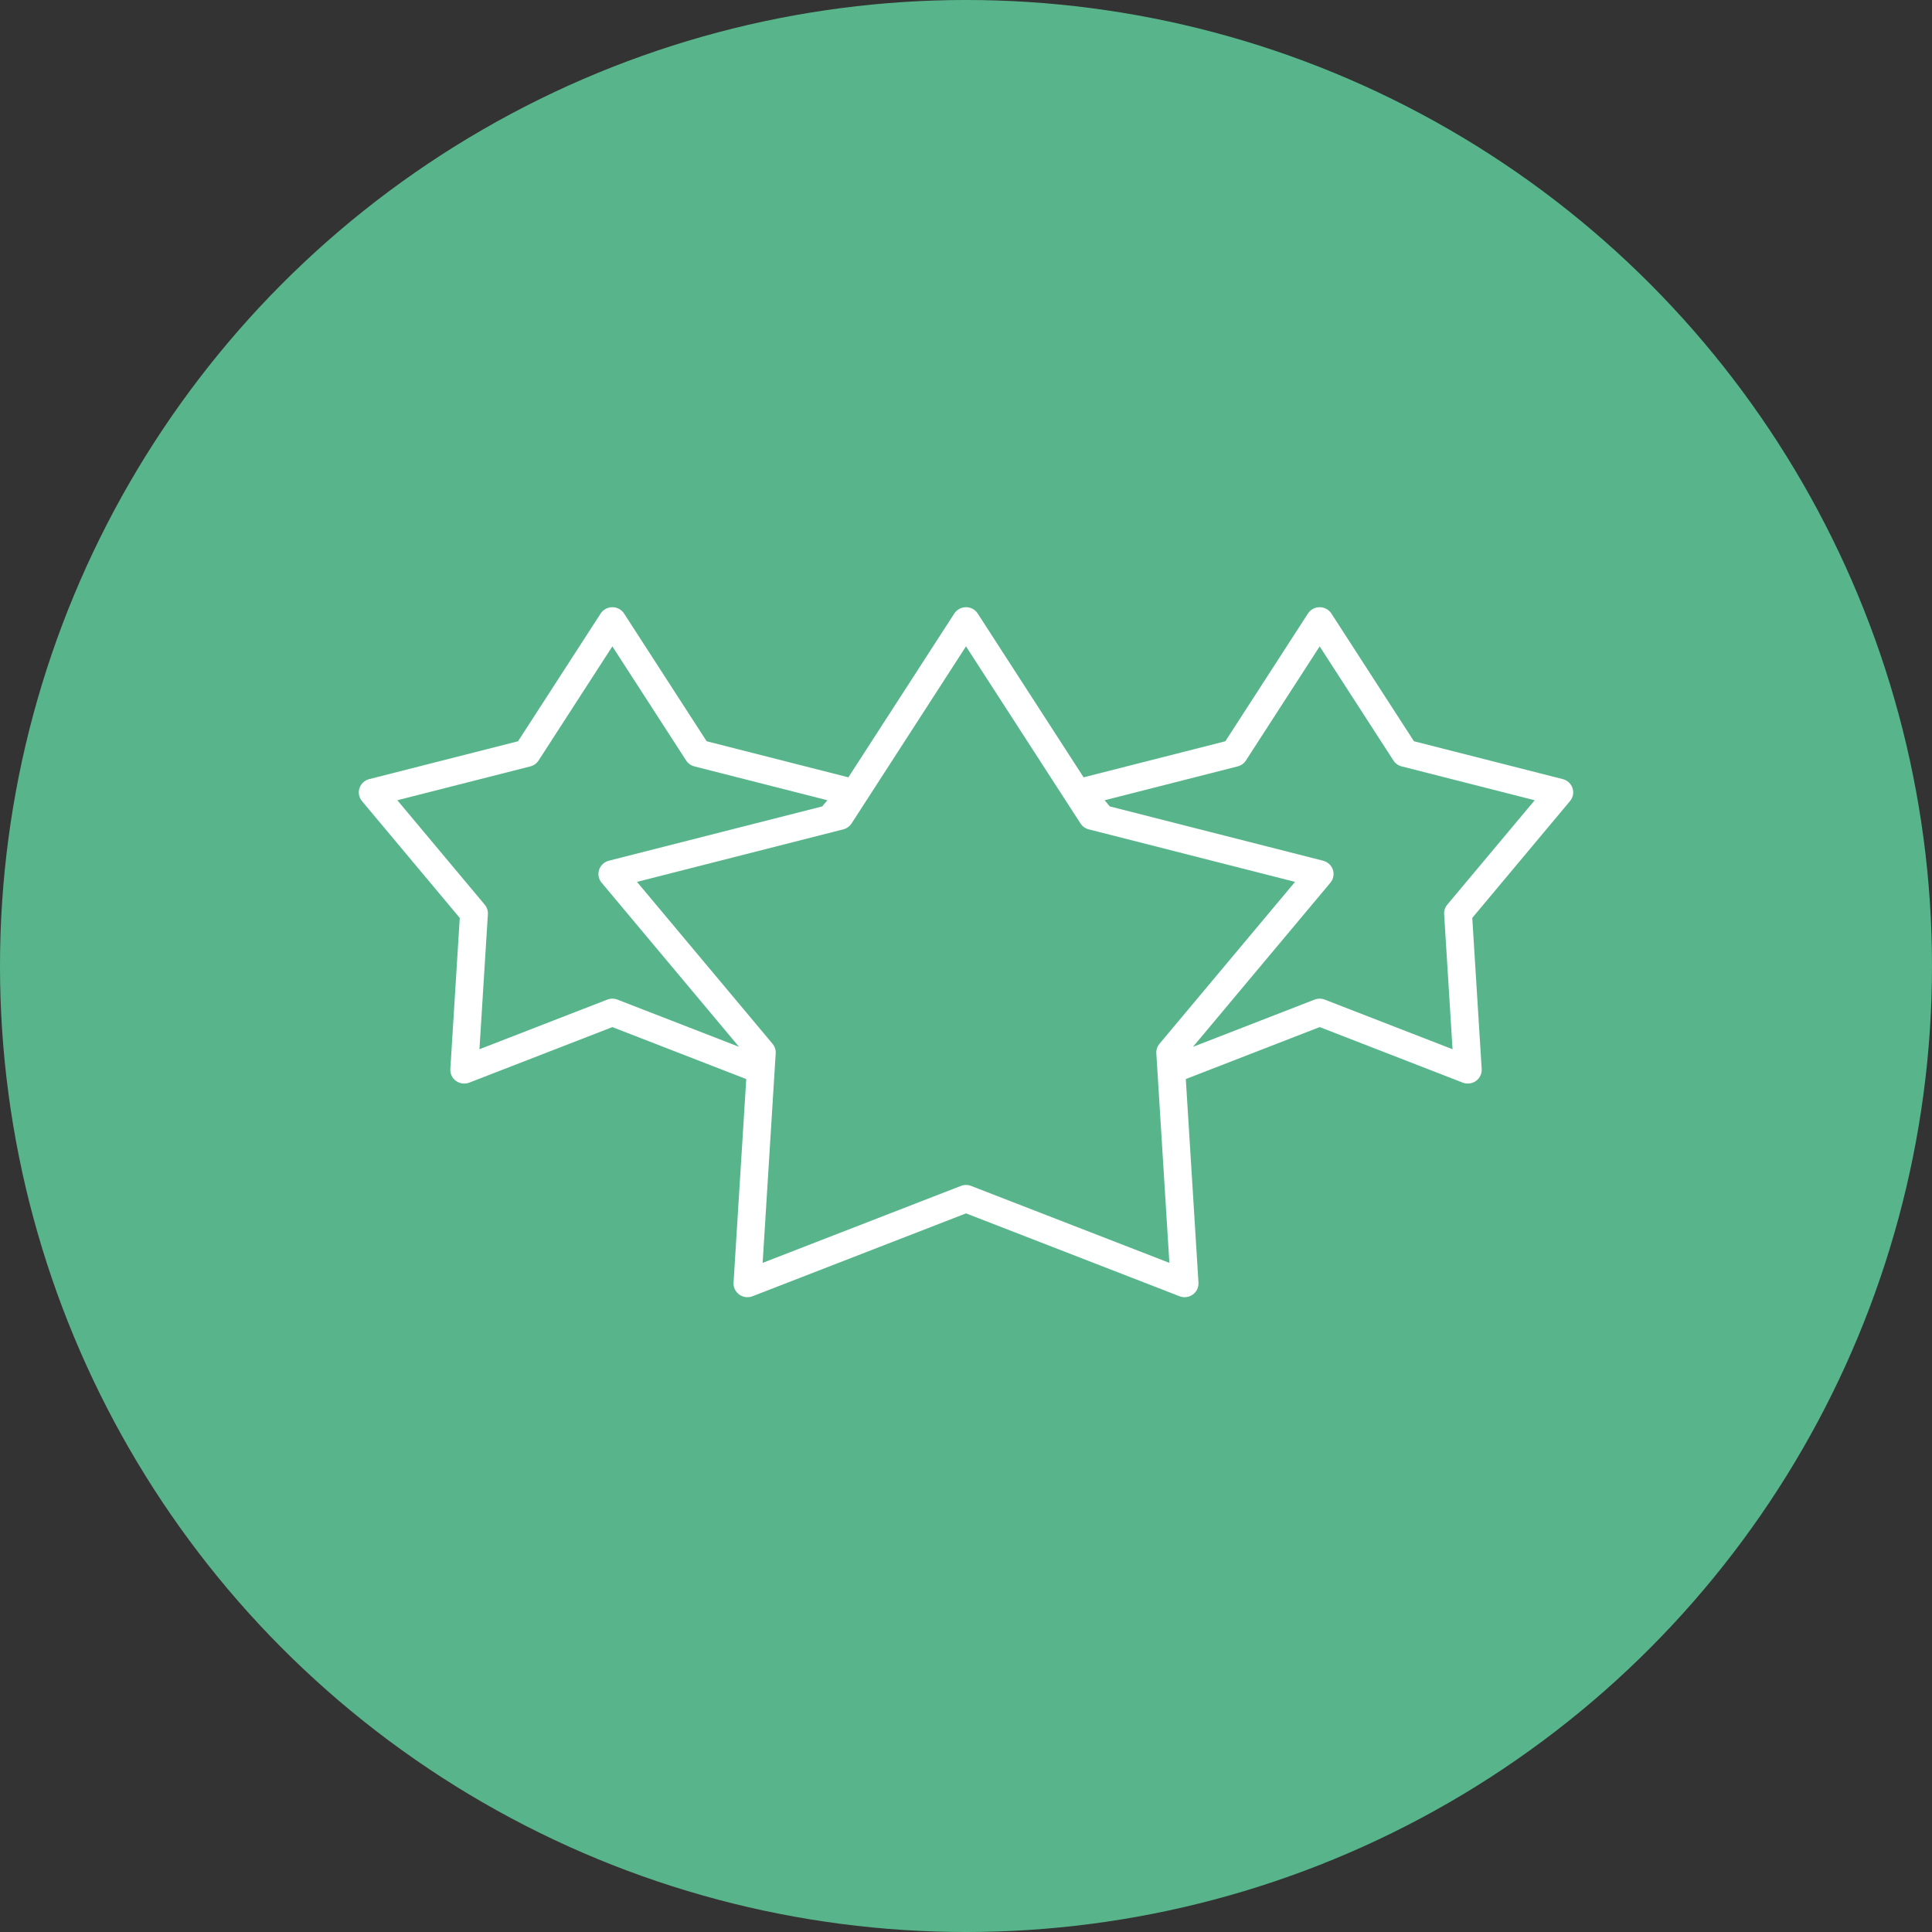 <svg width="70" height="70" viewBox="0 0 70 70" fill="none" xmlns="http://www.w3.org/2000/svg">
<rect x="0" y="0" width="70" height="70" fill="#333333" stroke="none"/>
<circle cx="35" cy="35" r="35" fill="#58B58B"/>
<path d="M56.975 28.556C56.922 28.395 56.789 28.271 56.623 28.229L51.23 26.857L48.239 22.23C48.146 22.086 47.986 22 47.814 22C47.642 22 47.481 22.087 47.389 22.23L44.397 26.857L39.261 28.164L35.425 22.23C35.333 22.086 35.173 22 35 22C34.828 22 34.668 22.087 34.575 22.23L30.739 28.164L25.603 26.857L22.612 22.23C22.519 22.086 22.359 22 22.187 22C22.014 22 21.854 22.087 21.762 22.23L18.77 26.857L13.378 28.229C13.211 28.271 13.078 28.395 13.025 28.556C12.972 28.717 13.005 28.894 13.115 29.025L16.658 33.258L16.317 38.733C16.306 38.903 16.384 39.066 16.523 39.165C16.663 39.265 16.844 39.287 17.004 39.225L22.187 37.214L27.038 39.097L26.578 46.473C26.567 46.643 26.646 46.806 26.785 46.905C26.924 47.005 27.106 47.028 27.266 46.965L35.001 43.963L42.735 46.965C42.795 46.989 42.858 47 42.92 47C43.025 47 43.129 46.968 43.217 46.905C43.356 46.806 43.434 46.642 43.423 46.473L42.964 39.096L47.815 37.213L52.997 39.225C53.157 39.287 53.339 39.264 53.477 39.165C53.616 39.065 53.694 38.902 53.684 38.733L53.343 33.257L56.885 29.024C56.995 28.894 57.029 28.717 56.975 28.556ZM22.002 36.218L17.371 38.016L17.677 33.123C17.685 32.998 17.644 32.874 17.562 32.777L14.396 28.994L19.215 27.768C19.338 27.736 19.445 27.66 19.514 27.554L22.187 23.419L24.86 27.554C24.929 27.661 25.036 27.737 25.159 27.768L29.977 28.994L29.79 29.218L22.06 31.185C21.894 31.227 21.76 31.351 21.707 31.512C21.654 31.674 21.688 31.851 21.797 31.981L26.776 37.928L22.371 36.218C22.253 36.172 22.121 36.172 22.002 36.218ZM35.185 42.968C35.126 42.945 35.063 42.934 35 42.934C34.938 42.934 34.875 42.945 34.816 42.968L27.632 45.756L28.105 38.165C28.113 38.04 28.072 37.916 27.991 37.819L23.079 31.952L30.213 30.136C30.215 30.135 30.218 30.135 30.221 30.134L30.555 30.049C30.678 30.017 30.785 29.941 30.854 29.835L35 23.419L39.148 29.835C39.216 29.941 39.322 30.017 39.446 30.049L39.781 30.134C39.783 30.134 39.786 30.135 39.789 30.136L46.922 31.952L42.01 37.819C41.929 37.916 41.888 38.04 41.896 38.165L42.369 45.756L35.185 42.968ZM52.438 32.777C52.357 32.874 52.316 32.997 52.324 33.123L52.629 38.016L47.998 36.218C47.879 36.172 47.747 36.172 47.629 36.218L43.224 37.929L48.203 31.982C48.312 31.851 48.346 31.674 48.293 31.513C48.239 31.352 48.106 31.229 47.94 31.186L40.21 29.218L40.023 28.995L44.842 27.768C44.965 27.737 45.072 27.661 45.141 27.555L47.814 23.42L50.487 27.555C50.555 27.661 50.662 27.738 50.786 27.768L55.605 28.995L52.438 32.777Z" fill="white"/>
</svg>
